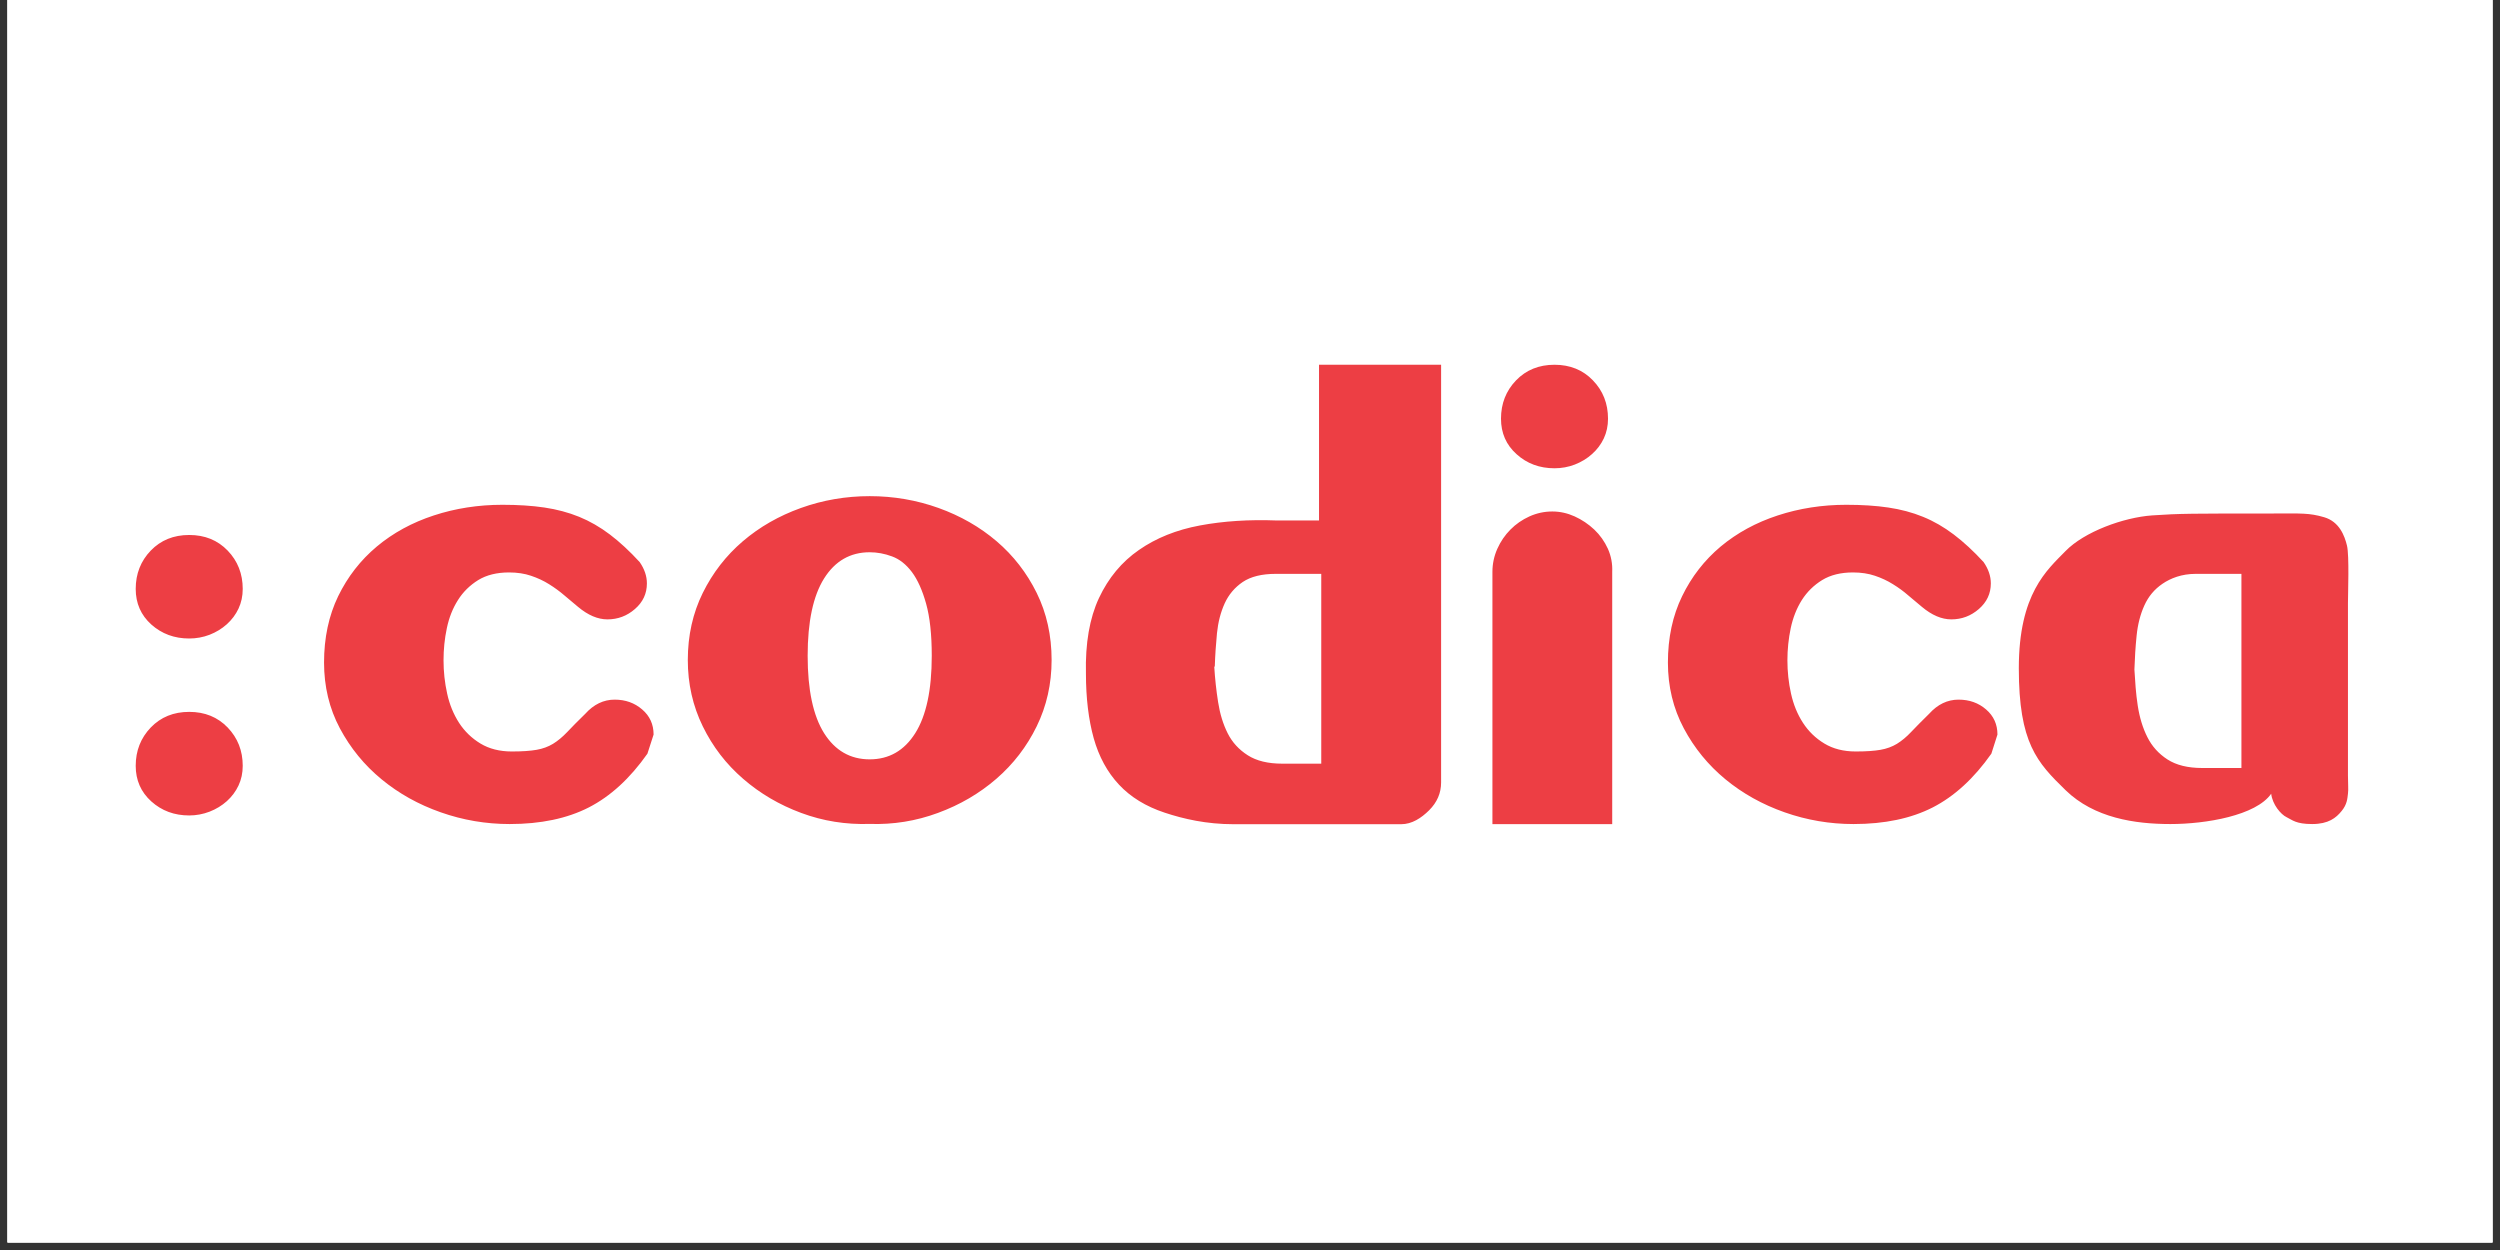 <?xml version="1.0" encoding="UTF-8"?>
<svg xmlns="http://www.w3.org/2000/svg" xmlns:xlink="http://www.w3.org/1999/xlink" width="165pt" height="82.5pt" viewBox="0 0 165 82.5" version="1.2">
<rect x="0" y="0" width="165" height="82.5" fill="#333333" stroke="none"/>
<defs>
<clipPath id="clip1">
  <path d="M 0.496 0 L 164.504 0 L 164.504 82.004 L 0.496 82.004 Z M 0.496 0 "/>
</clipPath>
</defs>
<g id="surface1">
<g clip-path="url(#clip1)" clip-rule="nonzero">
<path style=" stroke:none;fill-rule:nonzero;fill:rgb(100%,100%,100%);fill-opacity:1;" d="M 0.496 0 L 164.504 0 L 164.504 89.457 L 0.496 89.457 Z M 0.496 0 "/>
<path style=" stroke:none;fill-rule:nonzero;fill:rgb(100%,100%,100%);fill-opacity:1;" d="M 0.496 0 L 164.504 0 L 164.504 82.004 L 0.496 82.004 Z M 0.496 0 "/>
<path style=" stroke:none;fill-rule:nonzero;fill:rgb(100%,100%,100%);fill-opacity:1;" d="M 0.496 0 L 164.504 0 L 164.504 82.004 L 0.496 82.004 Z M 0.496 0 "/>
</g>
<path style=" stroke:none;fill-rule:evenodd;fill:rgb(92.94%,24.309%,26.669%);fill-opacity:1;" d="M 12.488 35.309 C 13.52 35.309 14.363 35.652 15.027 36.34 C 15.688 37.027 16.02 37.871 16.02 38.867 C 16.02 39.344 15.926 39.773 15.742 40.168 C 15.559 40.559 15.301 40.902 14.973 41.199 C 14.641 41.496 14.262 41.727 13.832 41.895 C 13.402 42.059 12.953 42.141 12.488 42.141 C 11.508 42.141 10.676 41.832 9.988 41.219 C 9.301 40.602 8.957 39.816 8.957 38.867 C 8.957 37.871 9.289 37.027 9.949 36.34 C 10.613 35.652 11.457 35.309 12.488 35.309 Z M 12.488 46.984 C 13.52 46.984 14.363 47.328 15.027 48.016 C 15.688 48.707 16.02 49.547 16.02 50.543 C 16.02 51.02 15.926 51.453 15.742 51.844 C 15.559 52.234 15.301 52.578 14.973 52.875 C 14.641 53.172 14.262 53.402 13.832 53.57 C 13.402 53.734 12.953 53.82 12.488 53.82 C 11.508 53.82 10.676 53.512 9.988 52.895 C 9.301 52.277 8.957 51.492 8.957 50.543 C 8.957 49.547 9.289 48.707 9.949 48.016 C 10.613 47.328 11.457 46.984 12.488 46.984 Z M 43.137 48.48 L 42.73 49.742 C 41.582 51.375 40.293 52.555 38.863 53.289 C 37.434 54.02 35.691 54.387 33.637 54.387 C 32.07 54.387 30.555 54.129 29.09 53.613 C 27.621 53.098 26.32 52.371 25.184 51.434 C 24.043 50.496 23.129 49.375 22.43 48.066 C 21.734 46.758 21.387 45.309 21.387 43.727 C 21.387 42.094 21.699 40.633 22.32 39.348 C 22.945 38.066 23.793 36.973 24.871 36.07 C 25.945 35.172 27.199 34.488 28.629 34.02 C 30.059 33.551 31.57 33.316 33.16 33.316 C 34.188 33.316 35.109 33.375 35.93 33.496 C 36.746 33.617 37.512 33.82 38.223 34.109 C 38.93 34.398 39.609 34.789 40.258 35.281 C 40.906 35.773 41.559 36.379 42.219 37.098 C 42.535 37.555 42.695 38.023 42.695 38.504 C 42.695 39.176 42.434 39.738 41.906 40.195 C 41.383 40.652 40.777 40.879 40.09 40.879 C 39.457 40.879 38.809 40.605 38.148 40.051 C 37.855 39.812 37.555 39.559 37.25 39.297 C 36.941 39.031 36.605 38.785 36.242 38.559 C 35.875 38.328 35.477 38.145 35.047 38 C 34.621 37.855 34.137 37.781 33.598 37.781 C 32.793 37.781 32.113 37.949 31.562 38.285 C 31.016 38.625 30.566 39.062 30.227 39.602 C 29.883 40.141 29.637 40.762 29.492 41.457 C 29.344 42.152 29.273 42.859 29.273 43.582 C 29.273 44.324 29.352 45.059 29.512 45.777 C 29.668 46.5 29.934 47.141 30.297 47.707 C 30.664 48.27 31.137 48.727 31.711 49.074 C 32.285 49.422 32.977 49.598 33.781 49.598 C 34.469 49.598 35.012 49.559 35.414 49.488 C 35.82 49.418 36.18 49.285 36.496 49.094 C 36.816 48.898 37.125 48.641 37.434 48.316 C 37.738 47.992 38.137 47.59 38.625 47.113 C 39.188 46.488 39.836 46.176 40.57 46.176 C 41.277 46.176 41.883 46.391 42.383 46.824 C 42.887 47.254 43.137 47.809 43.137 48.48 Z M 57.402 54.379 C 55.82 54.43 54.312 54.188 52.875 53.652 C 51.441 53.121 50.164 52.371 49.047 51.402 C 47.926 50.434 47.039 49.281 46.383 47.938 C 45.727 46.594 45.395 45.137 45.395 43.562 C 45.395 41.941 45.727 40.465 46.383 39.133 C 47.039 37.805 47.922 36.668 49.027 35.723 C 50.133 34.777 51.41 34.047 52.859 33.527 C 54.305 33.008 55.82 32.746 57.402 32.746 C 58.98 32.746 60.496 33.008 61.945 33.527 C 63.391 34.047 64.668 34.777 65.777 35.723 C 66.883 36.668 67.766 37.805 68.422 39.133 C 69.078 40.465 69.406 41.941 69.406 43.562 C 69.406 45.137 69.078 46.594 68.422 47.938 C 67.766 49.281 66.875 50.434 65.758 51.402 C 64.637 52.371 63.355 53.121 61.906 53.652 C 60.461 54.188 58.957 54.43 57.402 54.379 Z M 57.398 36.449 C 56.121 36.449 55.117 37.023 54.391 38.176 C 53.668 39.328 53.305 41.027 53.305 43.281 C 53.305 45.535 53.668 47.238 54.391 48.391 C 55.117 49.539 56.121 50.117 57.398 50.117 C 58.68 50.117 59.68 49.539 60.406 48.391 C 61.133 47.238 61.496 45.535 61.496 43.281 C 61.496 41.875 61.371 40.73 61.125 39.848 C 60.879 38.965 60.566 38.266 60.188 37.758 C 59.805 37.25 59.367 36.902 58.875 36.723 C 58.383 36.539 57.891 36.449 57.398 36.449 Z M 87.055 34.352 L 87.055 24.074 L 95.113 24.074 L 95.113 51.641 C 95.113 52.344 94.848 52.953 94.324 53.477 C 93.801 53.996 93.184 54.398 92.477 54.398 L 81.414 54.398 C 79.633 54.398 78.117 54.051 76.871 53.637 C 75.629 53.227 74.621 52.609 73.852 51.785 C 73.082 50.961 72.527 49.941 72.184 48.719 C 71.844 47.496 71.672 46.07 71.672 44.449 C 71.625 42.465 71.91 40.805 72.531 39.473 C 73.156 38.141 74.035 37.082 75.172 36.297 C 76.305 35.508 77.648 34.969 79.199 34.68 C 80.75 34.391 82.441 34.281 84.27 34.352 Z M 80.176 43.996 L 80.141 43.996 C 80.188 44.781 80.273 45.562 80.395 46.34 C 80.516 47.117 80.727 47.801 81.027 48.398 C 81.328 48.996 81.77 49.477 82.352 49.848 C 82.93 50.219 83.691 50.402 84.633 50.402 L 87.203 50.402 L 87.203 37.875 L 84.195 37.875 C 83.277 37.875 82.555 38.055 82.023 38.41 C 81.492 38.77 81.094 39.242 80.828 39.824 C 80.562 40.41 80.395 41.066 80.32 41.793 C 80.25 42.523 80.199 43.254 80.176 43.996 Z M 106.406 37.742 L 106.406 54.391 L 98.5 54.391 L 98.5 37.742 C 98.5 37.211 98.609 36.703 98.824 36.219 C 99.039 35.738 99.328 35.316 99.688 34.953 C 100.047 34.59 100.465 34.301 100.945 34.082 C 101.426 33.867 101.926 33.758 102.453 33.758 C 102.957 33.758 103.449 33.867 103.926 34.082 C 104.406 34.301 104.836 34.59 105.223 34.953 C 105.605 35.316 105.902 35.738 106.121 36.219 C 106.336 36.703 106.43 37.211 106.406 37.742 Z M 106.129 27.633 C 106.129 28.109 106.035 28.539 105.852 28.934 C 105.668 29.324 105.41 29.668 105.078 29.965 C 104.75 30.262 104.367 30.492 103.938 30.66 C 103.512 30.824 103.062 30.906 102.598 30.906 C 101.617 30.906 100.781 30.598 100.098 29.98 C 99.41 29.367 99.066 28.582 99.066 27.633 C 99.066 26.637 99.398 25.793 100.059 25.105 C 100.723 24.418 101.566 24.074 102.598 24.074 C 103.625 24.074 104.473 24.418 105.133 25.105 C 105.797 25.793 106.129 26.637 106.129 27.633 Z M 131.832 48.48 L 131.43 49.742 C 130.281 51.375 128.992 52.555 127.562 53.289 C 126.129 54.02 124.387 54.387 122.332 54.387 C 120.77 54.387 119.254 54.129 117.785 53.613 C 116.32 53.098 115.016 52.371 113.879 51.434 C 112.742 50.496 111.824 49.375 111.129 48.066 C 110.434 46.758 110.082 45.309 110.082 43.727 C 110.082 42.094 110.395 40.633 111.02 39.348 C 111.641 38.066 112.492 36.973 113.566 36.07 C 114.645 35.172 115.898 34.488 117.328 34.02 C 118.758 33.551 120.27 33.316 121.855 33.316 C 122.883 33.316 123.809 33.375 124.625 33.496 C 125.445 33.617 126.211 33.82 126.918 34.109 C 127.629 34.398 128.305 34.789 128.953 35.281 C 129.602 35.773 130.258 36.379 130.918 37.098 C 131.234 37.555 131.395 38.023 131.395 38.504 C 131.395 39.176 131.129 39.738 130.605 40.195 C 130.078 40.652 129.473 40.879 128.789 40.879 C 128.152 40.879 127.504 40.605 126.844 40.051 C 126.551 39.812 126.254 39.559 125.945 39.297 C 125.641 39.031 125.305 38.785 124.938 38.559 C 124.57 38.328 124.176 38.145 123.746 38 C 123.316 37.855 122.836 37.781 122.297 37.781 C 121.492 37.781 120.812 37.949 120.262 38.285 C 119.711 38.625 119.266 39.062 118.922 39.602 C 118.582 40.141 118.336 40.762 118.188 41.457 C 118.043 42.152 117.969 42.859 117.969 43.582 C 117.969 44.324 118.047 45.059 118.207 45.777 C 118.367 46.5 118.629 47.141 118.996 47.707 C 119.363 48.27 119.832 48.727 120.41 49.074 C 120.984 49.422 121.672 49.598 122.48 49.598 C 123.164 49.598 123.711 49.559 124.113 49.488 C 124.516 49.418 124.879 49.285 125.195 49.094 C 125.512 48.898 125.824 48.641 126.129 48.316 C 126.438 47.992 126.832 47.59 127.32 47.113 C 127.883 46.488 128.531 46.176 129.266 46.176 C 129.977 46.176 130.582 46.391 131.082 46.824 C 131.582 47.254 131.832 47.809 131.832 48.48 Z M 150.074 33.891 C 151.875 33.891 152.398 33.844 153.395 34.137 C 154.395 34.43 154.746 35.359 154.902 36.016 C 155.059 36.676 154.965 39.18 154.965 39.805 L 154.965 51.191 C 154.965 51.816 155.004 52.074 154.965 52.387 C 154.926 52.699 154.914 53.082 154.547 53.527 C 154.184 53.977 153.68 54.387 152.605 54.387 C 151.535 54.387 151.305 54.125 150.922 53.938 C 150.531 53.754 149.98 53.094 149.898 52.387 C 148.895 53.828 145.59 54.387 143.246 54.387 C 140.902 54.387 138.215 53.988 136.328 52.152 C 134.441 50.316 133.242 49.035 133.242 44.105 C 133.242 39.172 135.102 37.625 136.328 36.367 C 137.555 35.105 140.145 34.148 142.047 34.016 C 143.863 33.891 144.699 33.891 150.074 33.891 Z M 140.871 44.188 C 140.918 44.988 140.969 45.781 141.09 46.566 C 141.211 47.355 141.422 48.051 141.727 48.652 C 142.031 49.258 142.473 49.75 143.055 50.125 C 143.637 50.5 144.402 50.688 145.348 50.688 L 147.934 50.688 L 147.934 37.875 L 144.91 37.875 C 143.988 37.875 143.262 38.164 142.727 38.527 C 142.191 38.891 141.793 39.367 141.527 39.961 C 141.258 40.555 141.09 41.219 141.016 41.957 C 140.941 42.695 140.895 43.438 140.871 44.188 Z M 140.871 44.188 "/>
</g>
</svg>
